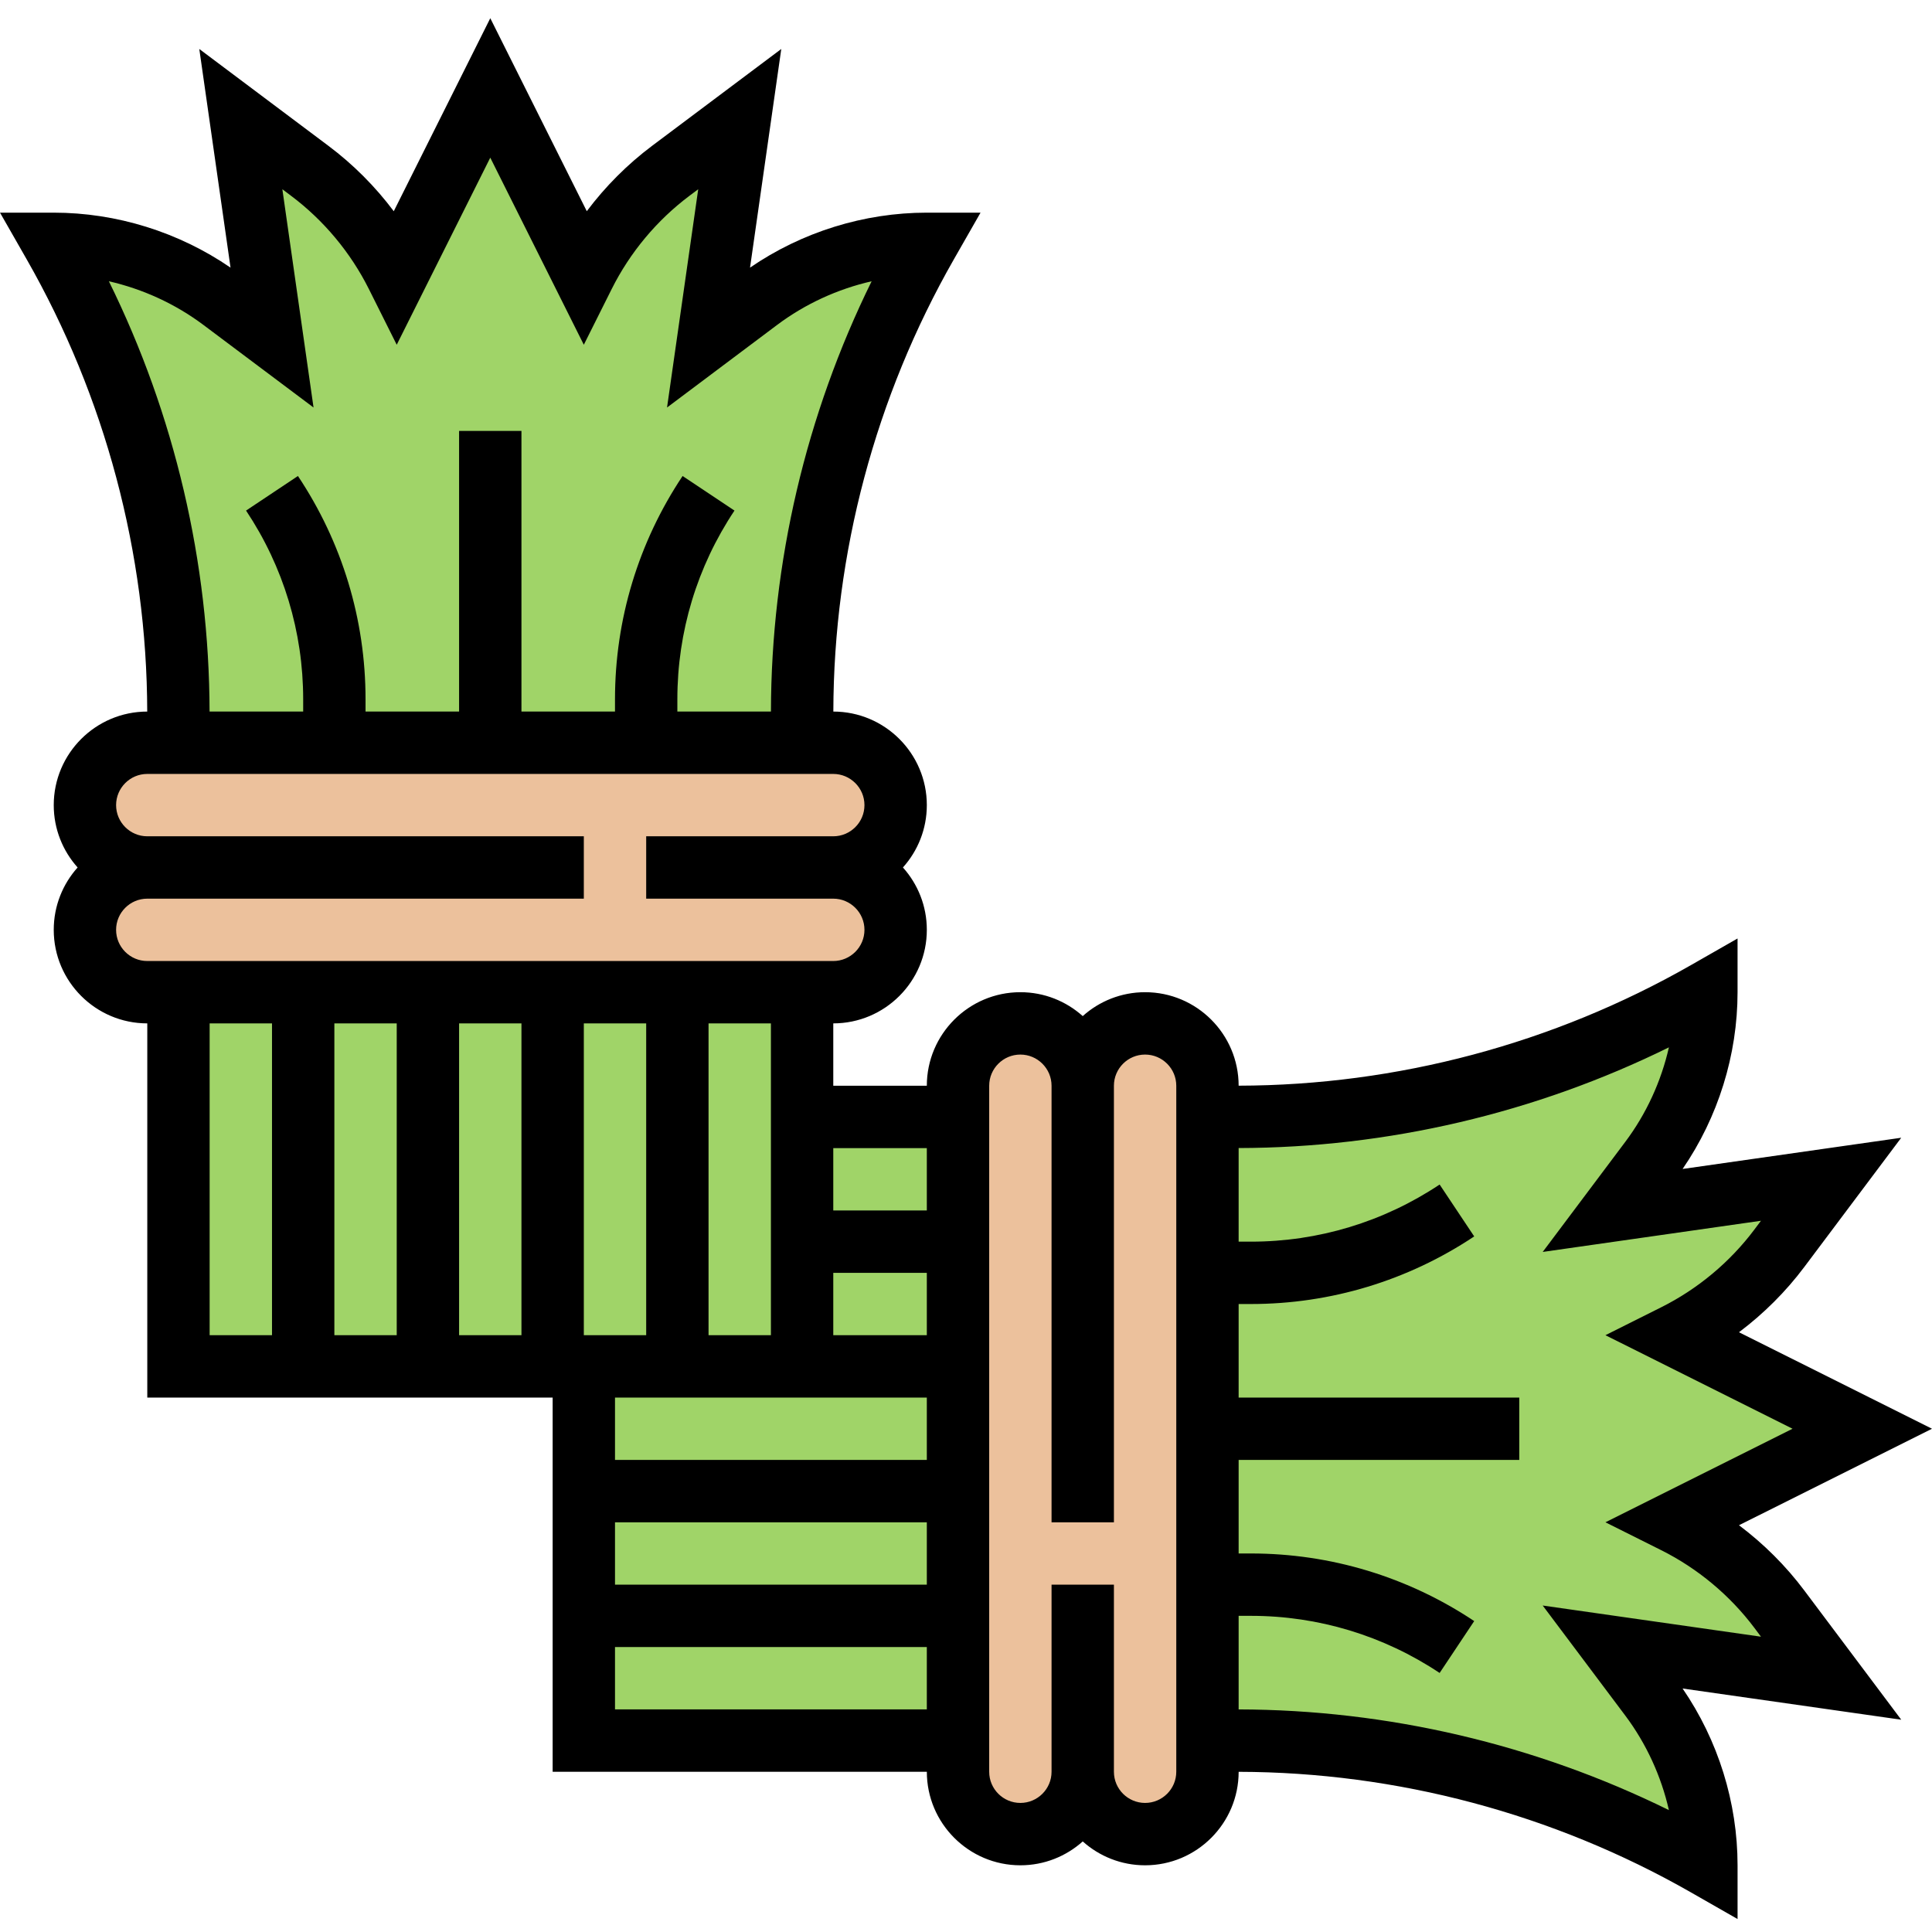 <svg height="495pt" viewBox="0 -4 495.672 495" width="495pt" xmlns="http://www.w3.org/2000/svg"><g fill="#a0d468"><path d="m205.785 282.223v64h-56v96h96v-160zm0 0"/><path d="m45.785 250.223h160v96h-160zm0 0"/><path d="m309.785 402.223v-120h7.52c42.238 0 83.758-11.039 120.48-32 0 15.602-5.043 30.723-14.402 43.203l-9.598 12.797 56-8-13.281 17.68c-7.039 9.441-16.16 17.043-26.719 22.32l48 24-48 24c10.559 5.281 19.68 12.883 26.719 22.32l13.281 17.68-56-8 9.598 12.801c9.359 12.48 14.402 27.602 14.402 43.199-18.402-10.48-37.922-18.48-58.16-23.84-20.242-5.438-41.199-8.16-62.32-8.16h-7.52zm0 0"/><path d="m85.785 186.223h-40v-7.52c0-42.238-11.043-83.758-32-120.48 15.598 0 30.719 5.043 43.199 14.402l12.801 9.598-8-56 17.68 13.281c9.438 7.039 17.039 16.16 22.32 26.719l24-48 24 48c5.277-10.559 12.879-19.68 22.32-26.719l17.68-13.281-8 56 12.801-9.598c12.477-9.359 27.598-14.402 43.199-14.402-10.48 18.402-18.48 37.922-23.84 58.16-5.441 20.242-8.16 41.203-8.16 62.32v7.52zm0 0"/></g><path d="m293.785 258.223c-8.801 0-16 7.203-16 16 0-8.797-7.199-16-16-16-8.801 0-16 7.203-16 16v176c0 8.801 7.199 16 16 16 8.801 0 16-7.199 16-16 0 8.801 7.199 16 16 16 8.801 0 16-7.199 16-16v-176c0-8.797-7.199-16-16-16zm0 0" fill="#ecc19c"/><path d="m213.785 218.223c8.801 0 16-7.199 16-16 0-8.797-7.199-16-16-16h-176c-8.801 0-16 7.203-16 16 0 8.801 7.199 16 16 16-8.801 0-16 7.203-16 16 0 8.801 7.199 16 16 16h176c8.801 0 16-7.199 16-16 0-8.797-7.199-16-16-16zm0 0" fill="#ecc19c"/><path d="m462.922 403.734c-4.754-6.344-10.434-12-16.77-16.758l49.52-24.754-49.52-24.758c6.336-4.762 12.016-10.418 16.77-16.762l24.855-33.137-56.09 8.008c9.105-13.262 14.098-29.246 14.098-45.352v-13.781l-11.969 6.84c-35.289 20.16-75.402 30.84-116.031 30.926-.008-13.223-10.77-23.984-24-23.984-6.145 0-11.754 2.32-16 6.129-4.25-3.809-9.855-6.129-16-6.129-13.234 0-24 10.77-24 24h-24v-16c13.23 0 24-10.766 24-24 0-6.145-2.32-11.75-6.129-16 3.809-4.246 6.129-9.855 6.129-16 0-13.23-10.762-23.992-23.984-24 .086-40.629 10.766-80.742 30.926-116.031l6.84-11.969h-13.781c-16.113 0-32.098 4.992-45.359 14.105l8.016-56.098-33.145 24.848c-6.336 4.754-11.992 10.426-16.754 16.77l-24.758-49.512-24.762 49.52c-4.758-6.344-10.414-12.016-16.75-16.766l-33.145-24.859 8.016 56.098c-13.266-9.113-29.25-14.105-45.359-14.105h-13.785l6.84 11.969c20.16 35.289 30.84 75.402 30.93 116.031-13.227.008-23.984 10.77-23.984 24 0 6.145 2.32 11.754 6.125 16-3.805 4.25-6.125 9.855-6.125 16 0 13.234 10.766 24 24 24v96h104v96h96c0 13.234 10.766 24 24 24 6.145 0 11.75-2.32 16-6.125 4.246 3.805 9.855 6.125 16 6.125 13.23 0 23.992-10.758 24-23.984 40.629.09 80.742 10.77 116.031 30.93l11.969 6.84v-13.785c0-16.102-4.992-32.086-14.105-45.359l56.098 8.008zm-225.137-113.512v16h-24v-16zm-24 32h24v16h-24zm-16 16h-16v-80h16zm-96-80v80h-16v-80zm16 0h16v80h-16zm32 80v-80h16v80zm-97.602-259.199 28.258 21.191-8-56 2.23 1.68c8.375 6.281 15.273 14.547 19.961 23.914l7.152 14.305 24-48 24 48 7.16-14.312c4.68-9.367 11.582-17.633 19.957-23.914l2.234-1.672-8 56 28.246-21.191c7.191-5.391 15.504-9.199 24.242-11.199-16.871 34.266-25.754 72.113-25.832 110.398h-24.008v-3.16c0-17.285 5.062-34.023 14.656-48.406l-13.312-8.871c-11.344 17.016-17.344 36.824-17.344 57.277v3.16h-24v-72h-16v72h-24v-3.16c0-20.453-6-40.262-17.344-57.277l-13.312 8.871c9.59 14.391 14.656 31.129 14.656 48.406v3.16h-24.016c-.082-38.285-8.953-76.133-25.832-110.398 8.742 2 17.055 5.809 24.246 11.199zm-22.398 155.199c0-4.406 3.59-8 8-8h112v-16h-112c-4.41 0-8-3.59-8-8 0-4.406 3.59-8 8-8h176c4.406 0 8 3.594 8 8 0 4.41-3.594 8-8 8h-48v16h48c4.406 0 8 3.594 8 8 0 4.41-3.594 8-8 8h-176c-4.41 0-8-3.59-8-8zm24 24h16v80h-16zm184 96v16h-80v-16zm-80 32h80v16h-80zm0 48v-16h80v16zm144 16c0 4.418-3.594 8-8 8-4.41 0-8-3.582-8-8v-48h-16v48c0 4.418-3.594 8-8 8-4.41 0-8-3.582-8-8v-176c0-4.414 3.59-8 8-8 4.406 0 8 3.586 8 8v112h16v-112c0-4.414 3.59-8 8-8 4.406 0 8 3.586 8 8zm94.008-42.648 21.191 28.242c5.391 7.191 9.199 15.512 11.191 24.246-34.266-16.871-72.113-25.75-110.391-25.832v-24.008h3.16c17.277 0 34.016 5.074 48.406 14.656l8.871-13.312c-17.023-11.344-36.832-17.344-57.277-17.344h-3.16v-24h72v-16h-72v-24h3.16c20.445 0 40.254-6 57.277-17.344l-8.871-13.312c-14.391 9.586-31.129 14.656-48.406 14.656h-3.16v-24.016c38.277-.078 76.137-8.961 110.391-25.832-1.992 8.738-5.801 17.059-11.191 24.242l-21.191 28.246 56-8-1.68 2.242c-6.281 8.375-14.547 15.27-23.906 19.949l-14.32 7.168 48.008 24-48.008 24 14.32 7.16c9.359 4.68 17.625 11.578 23.914 19.953l1.672 2.238zm0 0"/></svg>